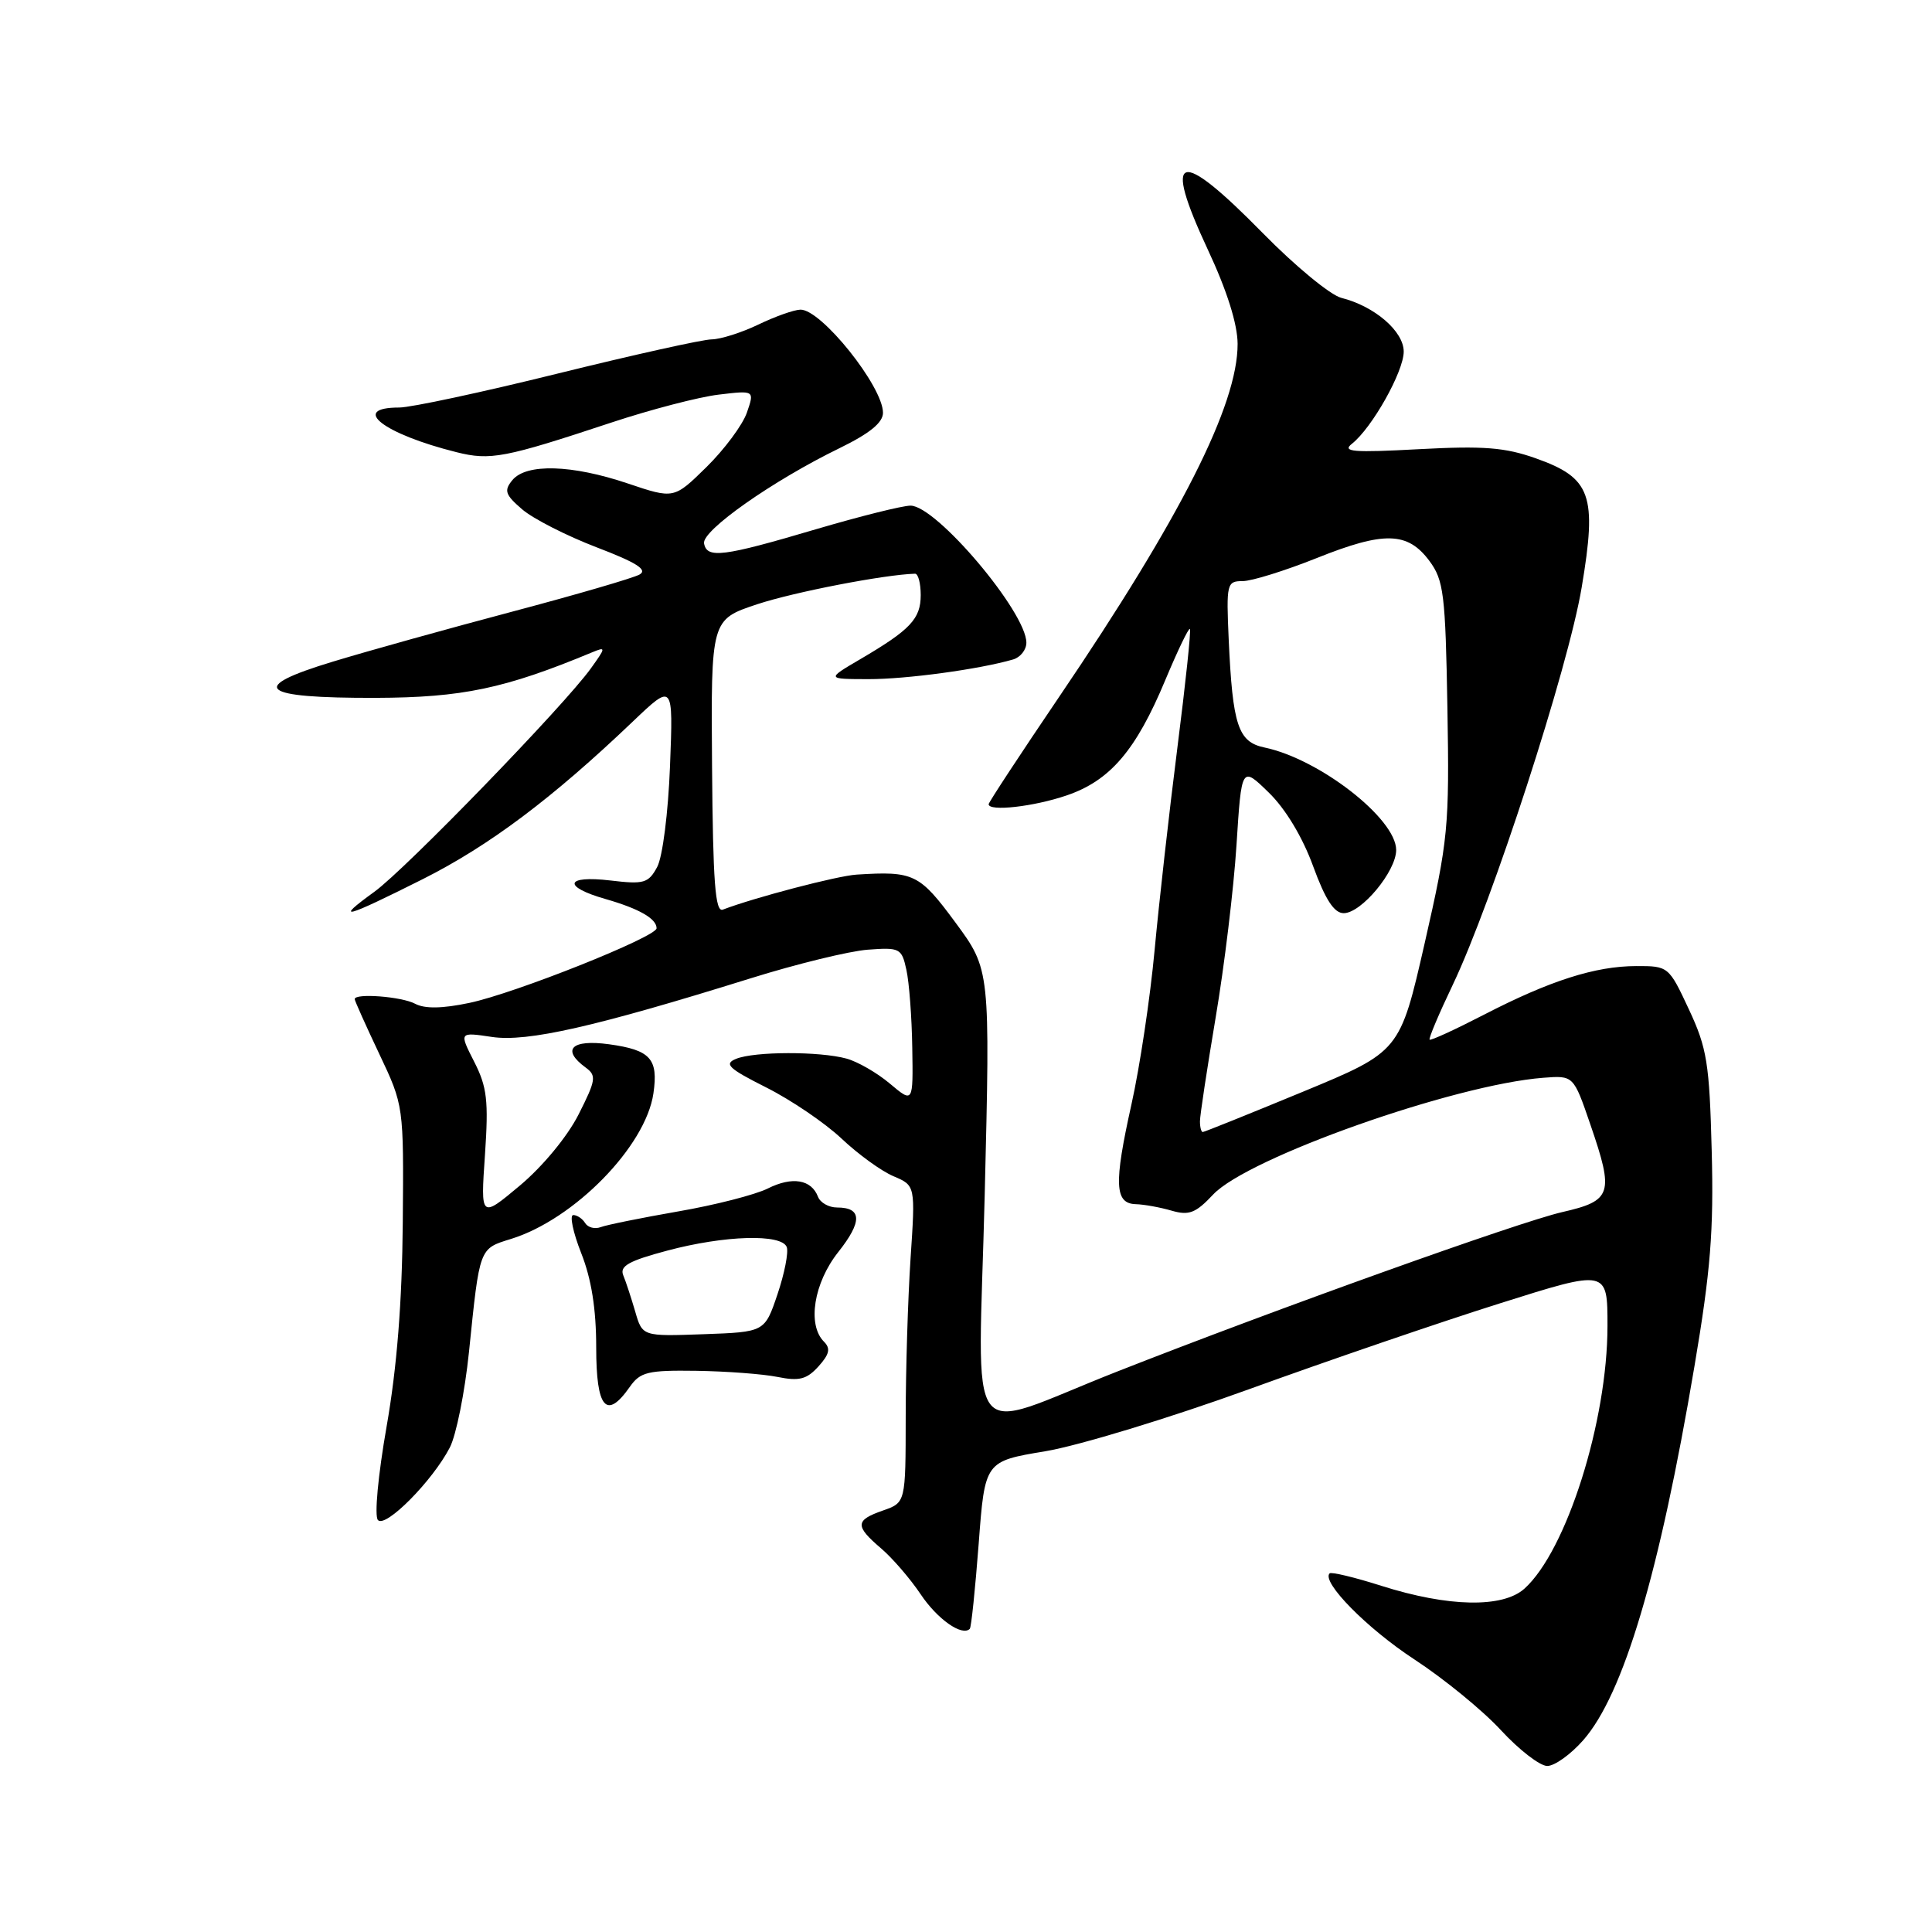 <?xml version="1.0" encoding="UTF-8" standalone="no"?>
<!DOCTYPE svg PUBLIC "-//W3C//DTD SVG 1.1//EN" "http://www.w3.org/Graphics/SVG/1.1/DTD/svg11.dtd" >
<svg xmlns="http://www.w3.org/2000/svg" xmlns:xlink="http://www.w3.org/1999/xlink" version="1.1" viewBox="0 0 256 256">
 <g >
 <path fill="currentColor"
d=" M 209.79 230.58 C 215.12 224.51 219.89 208.49 224.53 181.00 C 226.66 168.42 227.09 163.05 226.81 152.50 C 226.51 140.90 226.19 138.88 223.79 133.75 C 221.13 128.05 221.07 128.00 216.81 128.01 C 211.37 128.02 205.37 129.94 196.60 134.47 C 192.80 136.43 189.58 137.91 189.43 137.76 C 189.28 137.61 190.66 134.34 192.50 130.49 C 197.72 119.54 207.80 88.50 209.58 77.84 C 211.64 65.58 210.84 63.33 203.50 60.73 C 199.42 59.28 196.56 59.06 188.00 59.52 C 179.29 59.99 177.78 59.87 179.14 58.80 C 181.81 56.69 186.00 49.23 186.00 46.59 C 186.00 43.90 182.15 40.58 177.74 39.47 C 176.29 39.11 171.61 35.25 167.34 30.90 C 156.12 19.47 153.99 20.10 160.04 33.07 C 162.58 38.49 163.98 42.95 163.99 45.56 C 164.01 53.64 156.48 68.53 140.36 92.31 C 135.21 99.91 131.00 106.32 131.00 106.56 C 131.00 107.56 136.97 106.89 141.33 105.40 C 147.10 103.44 150.53 99.43 154.43 90.06 C 156.05 86.20 157.50 83.17 157.67 83.34 C 157.84 83.50 157.09 90.58 156.01 99.07 C 154.93 107.56 153.57 119.64 152.99 125.91 C 152.41 132.19 151.03 141.39 149.92 146.35 C 147.58 156.87 147.69 159.48 150.50 159.56 C 151.60 159.59 153.74 159.98 155.25 160.42 C 157.55 161.09 158.44 160.74 160.75 158.28 C 165.32 153.40 192.69 143.72 204.50 142.81 C 208.50 142.50 208.50 142.50 210.73 149.00 C 213.89 158.19 213.60 159.10 207.00 160.61 C 201.22 161.94 169.20 173.41 148.00 181.75 C 127.38 189.86 129.63 192.87 130.48 158.30 C 131.21 128.50 131.21 128.50 126.61 122.25 C 121.83 115.77 121.09 115.41 113.50 115.89 C 110.96 116.05 100.02 118.91 95.78 120.53 C 94.77 120.91 94.47 116.93 94.35 101.55 C 94.20 82.10 94.20 82.10 100.35 80.06 C 105.26 78.44 117.23 76.13 121.25 76.02 C 121.66 76.01 122.00 77.28 122.00 78.85 C 122.00 82.00 120.63 83.45 114.00 87.34 C 109.50 89.98 109.50 89.98 115.07 89.99 C 120.11 90.00 129.79 88.68 134.25 87.38 C 135.21 87.10 136.00 86.10 136.00 85.16 C 136.00 81.12 124.07 67.00 120.65 67.00 C 119.59 67.00 113.95 68.41 108.11 70.13 C 95.78 73.78 93.66 74.04 93.29 72.00 C 92.99 70.30 102.40 63.69 111.25 59.38 C 115.23 57.44 117.00 56.00 117.00 54.70 C 117.00 51.20 108.81 40.97 106.06 41.03 C 105.20 41.05 102.70 41.94 100.50 43.00 C 98.30 44.06 95.51 44.95 94.30 44.97 C 93.09 44.98 83.90 47.03 73.89 49.50 C 63.88 51.98 54.43 54.00 52.90 54.00 C 46.30 54.00 50.80 57.50 60.50 59.92 C 64.98 61.04 66.86 60.68 80.98 56.00 C 86.20 54.27 92.61 52.60 95.23 52.29 C 99.99 51.72 99.99 51.72 98.96 54.69 C 98.39 56.32 95.98 59.56 93.61 61.89 C 89.30 66.12 89.30 66.12 83.18 64.06 C 75.76 61.56 69.75 61.39 67.90 63.61 C 66.75 65.00 66.93 65.55 69.20 67.50 C 70.65 68.74 75.08 71.00 79.05 72.52 C 84.34 74.54 85.86 75.50 84.74 76.13 C 83.90 76.60 76.30 78.81 67.86 81.05 C 59.41 83.29 48.74 86.26 44.14 87.66 C 32.71 91.12 34.35 92.51 49.80 92.47 C 61.24 92.43 66.89 91.25 78.45 86.44 C 80.31 85.67 80.30 85.77 78.29 88.57 C 74.76 93.49 53.75 115.17 49.60 118.17 C 44.19 122.09 45.60 121.72 56.02 116.49 C 64.81 112.07 73.16 105.81 83.85 95.61 C 89.21 90.50 89.21 90.50 88.78 101.50 C 88.54 107.71 87.80 113.53 87.08 114.88 C 85.92 117.03 85.32 117.20 80.90 116.67 C 74.87 115.96 74.47 117.48 80.25 119.13 C 84.70 120.41 87.00 121.73 87.00 123.00 C 87.00 124.14 68.22 131.63 62.19 132.89 C 58.59 133.65 56.27 133.68 55.00 133.00 C 53.22 132.05 47.00 131.57 47.00 132.39 C 47.00 132.60 48.46 135.86 50.25 139.64 C 53.50 146.50 53.50 146.50 53.37 162.00 C 53.28 172.54 52.60 181.18 51.23 189.00 C 50.09 195.51 49.59 200.90 50.08 201.42 C 51.09 202.51 57.31 196.23 59.60 191.81 C 60.45 190.17 61.59 184.47 62.14 179.16 C 63.57 165.20 63.47 165.48 67.73 164.16 C 76.10 161.56 85.55 151.90 86.58 144.89 C 87.25 140.29 86.20 139.13 80.70 138.37 C 75.72 137.69 74.34 139.07 77.61 141.46 C 79.06 142.52 78.97 143.12 76.66 147.68 C 75.19 150.59 71.90 154.57 68.89 157.09 C 63.68 161.45 63.68 161.45 64.26 153.03 C 64.75 145.84 64.54 144.03 62.83 140.68 C 60.83 136.75 60.83 136.75 65.18 137.40 C 69.86 138.10 78.82 136.07 99.50 129.62 C 105.55 127.73 112.51 126.03 114.97 125.84 C 119.23 125.52 119.48 125.64 120.10 128.50 C 120.47 130.15 120.82 134.80 120.88 138.84 C 121.00 146.18 121.00 146.18 117.92 143.59 C 116.23 142.16 113.64 140.67 112.17 140.27 C 108.60 139.29 99.98 139.31 97.54 140.30 C 95.89 140.97 96.51 141.57 101.54 144.10 C 104.82 145.75 109.30 148.79 111.50 150.86 C 113.70 152.94 116.80 155.19 118.40 155.86 C 121.30 157.09 121.30 157.09 120.65 166.80 C 120.30 172.13 120.01 181.59 120.01 187.80 C 120.00 199.10 120.00 199.10 117.00 200.15 C 113.30 201.44 113.26 202.19 116.75 205.17 C 118.26 206.46 120.62 209.20 122.00 211.26 C 124.20 214.55 127.48 216.86 128.50 215.83 C 128.70 215.64 129.22 210.56 129.68 204.56 C 130.50 193.63 130.50 193.63 138.50 192.30 C 142.90 191.57 155.05 187.87 165.50 184.08 C 175.95 180.29 190.91 175.17 198.75 172.70 C 213.00 168.20 213.00 168.20 213.00 175.68 C 213.00 188.31 207.58 205.47 202.00 210.50 C 199.13 213.09 191.92 212.95 183.04 210.13 C 179.49 209.00 176.40 208.26 176.18 208.48 C 175.06 209.61 181.14 215.78 187.41 219.88 C 191.31 222.43 196.48 226.65 198.88 229.26 C 201.29 231.87 204.05 234.00 205.02 234.00 C 206.00 234.00 208.14 232.46 209.79 230.58 Z  M 83.45 183.77 C 84.84 181.79 85.83 181.55 92.26 181.64 C 96.24 181.70 101.08 182.06 103.02 182.45 C 105.89 183.03 106.89 182.78 108.45 181.06 C 109.91 179.44 110.08 178.68 109.18 177.78 C 106.94 175.54 107.83 170.00 111.07 165.91 C 114.28 161.86 114.23 160.00 110.91 160.00 C 109.82 160.00 108.69 159.36 108.39 158.58 C 107.51 156.28 104.98 155.86 101.74 157.48 C 100.08 158.31 94.73 159.68 89.86 160.52 C 84.99 161.37 80.38 162.30 79.60 162.60 C 78.83 162.89 77.91 162.66 77.54 162.07 C 77.18 161.48 76.47 161.00 75.96 161.00 C 75.45 161.00 75.92 163.27 77.01 166.04 C 78.37 169.47 79.00 173.45 79.00 178.54 C 79.00 186.62 80.35 188.20 83.45 183.77 Z  M 159.00 148.58 C 159.00 147.80 159.94 141.61 161.08 134.83 C 162.23 128.05 163.47 117.78 163.84 112.00 C 164.51 101.50 164.51 101.50 168.11 105.01 C 170.33 107.16 172.59 110.92 173.99 114.76 C 175.62 119.22 176.78 121.00 178.05 121.00 C 180.39 121.00 185.00 115.45 185.00 112.63 C 185.00 108.48 174.83 100.57 167.56 99.05 C 164.05 98.32 163.33 96.14 162.81 84.75 C 162.48 77.33 162.56 77.00 164.66 77.00 C 165.86 77.00 170.29 75.62 174.49 73.94 C 183.41 70.37 186.52 70.45 189.40 74.32 C 191.30 76.88 191.53 78.70 191.79 93.82 C 192.06 109.62 191.90 111.26 188.79 124.92 C 185.50 139.34 185.50 139.34 172.62 144.67 C 165.53 147.60 159.57 150.00 159.37 150.00 C 159.17 150.00 159.00 149.36 159.00 148.58 Z  M 84.17 173.79 C 83.64 171.98 82.93 169.81 82.58 168.97 C 82.09 167.76 83.35 167.06 88.39 165.72 C 96.01 163.68 103.59 163.46 104.25 165.25 C 104.50 165.94 103.95 168.75 103.02 171.50 C 101.33 176.50 101.33 176.50 93.22 176.79 C 85.12 177.08 85.12 177.08 84.17 173.79 Z "/>
</g>
</svg>